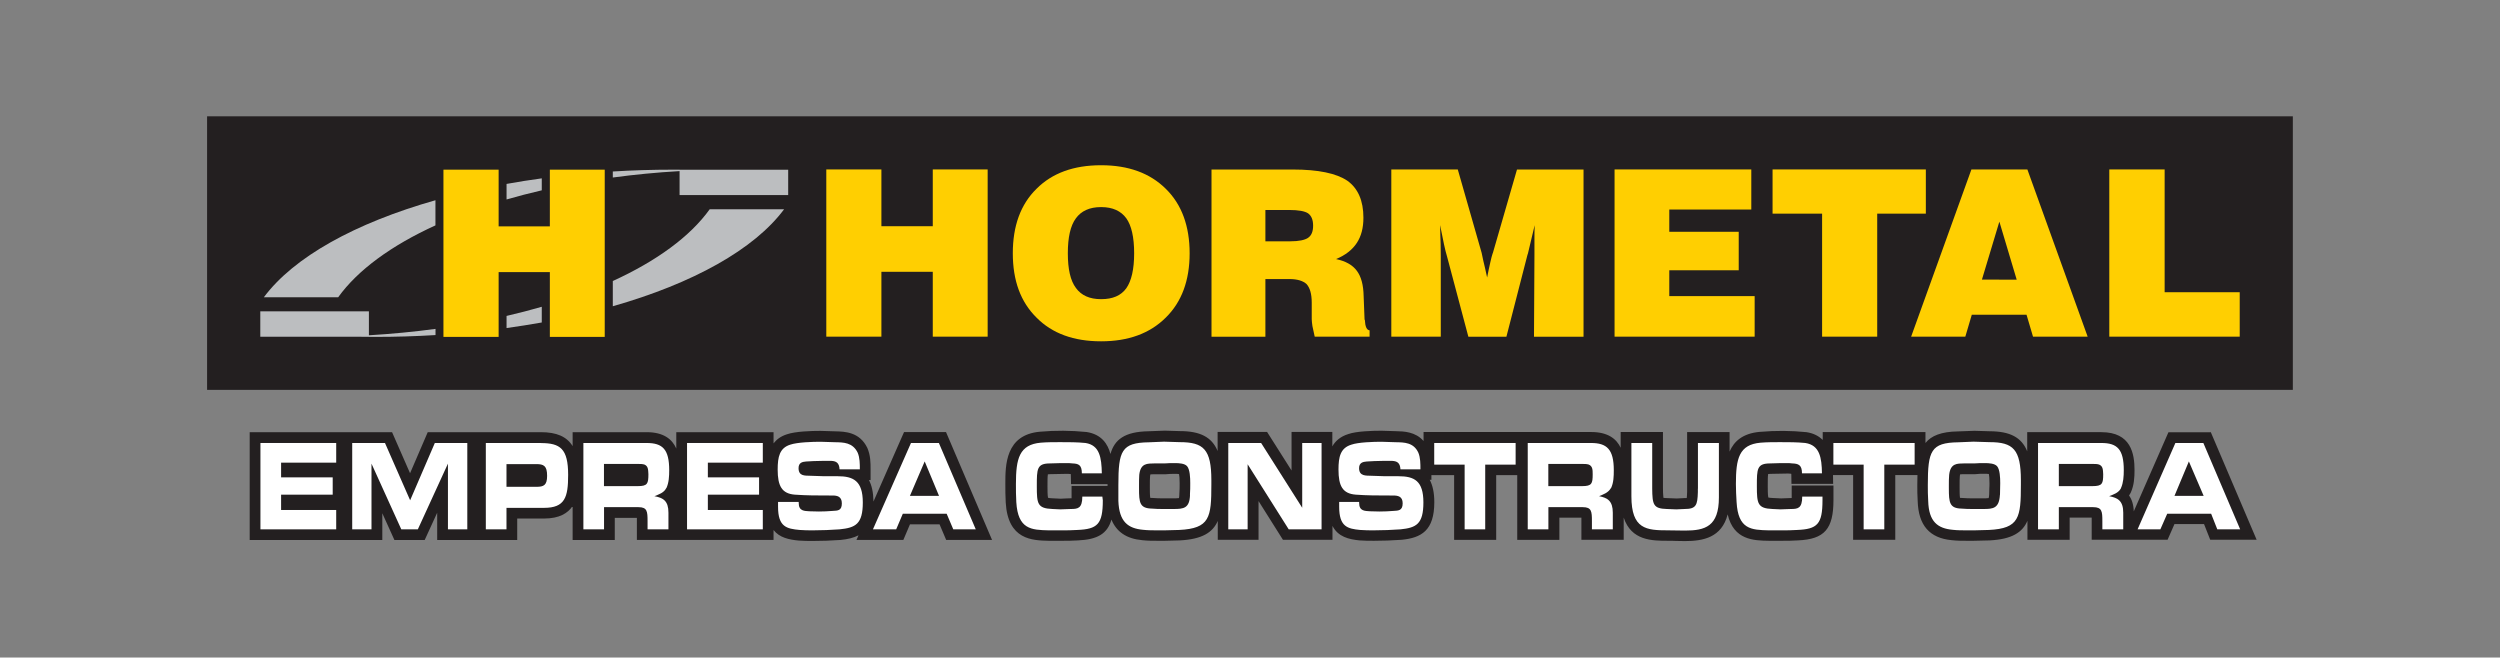 <svg xmlns="http://www.w3.org/2000/svg" id="Capa_1" viewBox="0 0 328 86.27"><rect x="0" y="0" width="328" height="86.27" fill="#808080" stroke="none"/><defs><style>.cls-1{fill:#bcbec0;}.cls-1,.cls-2{fill-rule:evenodd;}.cls-1,.cls-2,.cls-3,.cls-4,.cls-5{stroke-width:0px;}.cls-2,.cls-5{fill:#ffcf01;}.cls-3{fill:#231f20;}.cls-4{fill:#fff;}</style></defs><rect class="cls-3" x="27.17" y="15.26" width="273.65" height="35.89"></rect><path class="cls-3" d="m118.6,56.71l-4,9.09c-.02-1.22-.23-2.14-.6-2.82h.22v-1.41c0-.85,0-1.81-.42-2.79-1.01-2.12-2.97-2.16-4.19-2.19l-1.97-.06c-1.16,0-3.28.06-4.4.45-.82.26-1.36.69-1.75,1.19v-1.47h-12.76v2.15c-.53-1.21-1.64-2.15-3.89-2.15h-9.71v1.83c-.77-1.25-2.1-1.83-4.17-1.83h-14.84l-2.32,5.39-2.36-5.39h-18.68v14.15h17.4v-3.51l1.59,3.51h3.97l1.64-3.58v3.58h10.5v-2.82h3.52c2,0,3.12-.69,3.75-1.64v4.46h5.53v-2.91h2.9c0,.16,0,.33,0,.43v2.47h17.93v-1.3c.8,1.02,2.06,1.26,3.29,1.38.6.05,1.26.05,1.92.05,1.13,0,2.32-.04,3.59-.13.92-.09,1.7-.27,2.35-.61l-.27.61h6.15l.87-2.05h3.88l.87,2.05h6.02l-6.04-14.15h-5.5Z"></path><path class="cls-3" d="m290.02,56.71h-5.52l-4.55,10.38c-.03-.92-.27-1.6-.62-2.08.07-.1.14-.21.2-.33l.03-.06c.43-.95.49-1.97.49-2.94,0-2.14-.45-4.98-4.35-4.98h-9.73v2.51c-.75-1.85-2.28-2.62-4.92-2.63l-2-.06-2.15.08c-2.21.03-3.52.57-4.28,1.52v-1.43h-13.48v1.03c-.5-.49-1.16-.87-2.12-1.02-2.07-.21-4.02-.22-6.14-.04-2.26.2-3.39,1.26-3.96,2.59v-2.56h-5.57v7.81c-.01.43-.03.69-.05.84-.08,0-.19.01-.34.01l-.98.05-1.26-.05c-.23,0-.38-.02-.48-.04-.05-.33-.06-1-.06-1.27v-7.36h-5.55v2.06c-.55-1.16-1.66-2.06-3.87-2.06h-21.99v1.18c-1.06-1.22-2.58-1.27-3.6-1.29l-1.93-.06c-1.17,0-3.29.06-4.35.44-1.06.33-1.7.93-2.09,1.61v-1.89h-5.35v5.06l-3.21-5.06h-6.49v2.5c-.76-1.83-2.3-2.61-4.95-2.61l-1.98-.06-2.12.08c-3.17.05-4.48,1.11-5.01,2.98-.35-1.31-1.16-2.57-3.12-2.88-2.09-.21-4.1-.22-6.13-.04-4.54.4-4.54,4.42-4.54,6.82,0,.8,0,1.61.05,2.46.28,4.92,3.49,4.98,5.65,5.03h1.68c.72,0,1.44,0,2.15-.05,2.55-.11,3.86-.87,4.39-2.73.66,1.61,1.98,2.51,4.02,2.7.71.08,1.37.08,2.01.08h1l1.95-.05c2.92-.15,4.31-1.04,4.97-2.55v2.47h5.35v-5.08l3.2,5.08h6.5v-1.82c.74,1.44,2.15,1.76,3.54,1.9.65.05,1.3.05,1.91.05,1.16,0,2.34-.04,3.64-.13,2.56-.26,4.27-1.2,4.27-4.93,0-1.29-.23-2.24-.6-2.94h.22v-.61h2.98v8.49h5.52v-8.49h2.76v8.49h5.53v-2.91h2.89c0,.16,0,.32,0,.43v2.47h5.55v-2.91c1,3.03,3.72,3.04,5.82,3.04.34,0,.7,0,1.06.02.39,0,.79.02,1.16.02,2.39,0,4.82-.47,5.6-3.5.79,3.37,3.41,3.43,5.41,3.46h1.68c.73,0,1.41,0,2.12-.05,3.49-.15,4.67-1.49,4.67-5.3v-1.9h-5.48v1.41c0,.09,0,.16,0,.23-.25,0-.58.01-.86.03-.2,0-.4.02-.52.02l-1.07-.05c-.33-.01-.52-.04-.62-.07-.07-.33-.07-1.12-.07-1.52,0-.59,0-1.24.05-1.56.08,0,.19-.02.36-.02l2.1-.04c.16,0,.32,0,.48.02l.1.02.02,1.31h5.47l-.02-1.15h2.64v8.49h5.53v-8.49h2.91c-.01.41-.02.83-.02,1.27,0,.71,0,1.44.05,2.12.09,3.2,1.56,4.88,4.46,5.15.69.08,1.34.08,1.98.08h.88l2.13-.05c2.92-.15,4.3-1.05,4.95-2.57v2.49h5.54v-2.91h2.89c0,.16,0,.32,0,.43v2.47h9.96l.9-2.05h3.88l.81,2.05h6.09l-6.03-14.15Zm-149.43,7.03v1.41c0,.09,0,.16,0,.22-.24,0-.56.01-.84.03-.21.01-.42.02-.57.03l-1.05-.05c-.33-.01-.52-.04-.63-.07-.07-.33-.07-1.09-.07-1.52,0-.59,0-1.24.05-1.56.08,0,.19-.02.34-.02l2.09-.04c.18,0,.37,0,.58.03l.03,1.32h4.79v.23h-4.73Zm10.27.33v-.43c0-.43,0-.81.03-1.18.01-.1.03-.17.04-.22.12-.01.31-.02.44-.02h1.59c.36-.04.73-.05,1.09-.05.28,0,.51,0,.64.03.04.2.08.56.08,1.19,0,.44,0,.94-.04,1.39v.09c0,.24-.03.39-.05.48-.2.03-.53.03-.68.03h-1.39c-.4,0-.89,0-1.42-.05-.12,0-.22,0-.28-.02-.05-.32-.05-.94-.05-1.24m106.24,0v-.43c0-.42,0-.8.03-1.19.01-.1.02-.17.04-.22.12-.01.29-.02.41-.02h1.6c.37-.05.73-.05,1.11-.05.29,0,.52,0,.65.03.04.19.08.55.08,1.19,0,.22,0,.46-.02.7,0,.27-.02.53-.02.79-.01.25-.04.4-.07.48-.18.03-.53.03-.65.03h-1.41c-.44,0-.89,0-1.44-.05-.11,0-.19,0-.26-.02-.05-.32-.05-.94-.05-1.24"></path><polygon class="cls-4" points="90.14 69.45 100.08 69.45 100.08 66.91 92.87 66.91 92.87 64.9 99.59 64.9 99.59 62.63 92.87 62.63 92.87 60.7 100.08 60.7 100.08 58.12 90.14 58.12 90.14 69.45"></polygon><path class="cls-4" d="m87.43,64.04c.33-.71.37-1.56.37-2.35,0-2.74-.86-3.57-2.96-3.57h-8.3v11.33h2.71v-2.91h4.52c1.15,0,1.19.57,1.19,1.84v1.07h2.74v-2.18c0-1.55-.68-1.96-1.84-2.17.57-.24,1.23-.42,1.56-1.07m-3.73-.25h-4.45v-2.91h4.52c.25,0,.53,0,.79.08.49.21.49.65.52,1.27,0,1.23-.12,1.56-1.38,1.56"></path><path class="cls-4" d="m109.89,62.48h-1.8l-1.81-.06c-.62-.03-1.51.09-1.51-1,0-.71.48-.83.98-.87.66-.04,1.35-.08,2.06-.08h1.31c.57.04.99.24,1.03,1.11h2.66c0-.74,0-1.52-.28-2.18-.65-1.36-1.88-1.36-2.96-1.38l-1.92-.06c-1.03,0-3.03.06-3.97.38-1.4.44-1.65,1.6-1.65,3.27,0,2.14.54,3.16,2.26,3.29,1.51.11,2.99.11,4.46.11h.47c.56,0,1.23.09,1.23,1.03,0,.99-.57.95-1.19.99-.62.05-1.23.08-1.82.08-.44,0-.85-.03-1.26-.03-.62-.05-1.39,0-1.39-1.09v-.14h-2.71v.64c0,2.63,1.11,2.88,2.83,3.04.57.05,1.19.05,1.8.05,1.14,0,2.3-.05,3.44-.13,2.1-.21,3.05-.69,3.05-3.53s-1.25-3.44-3.3-3.44"></path><polygon class="cls-4" points="34.17 69.45 44.11 69.45 44.11 66.91 36.88 66.91 36.88 64.9 43.65 64.9 43.65 62.63 36.88 62.63 36.88 60.7 44.11 60.7 44.11 58.12 34.17 58.12 34.17 69.45"></polygon><path class="cls-4" d="m121.32,58.12h-1.8l-4.99,11.33h3.05l.87-2.05h5.75l.87,2.05h2.95l-4.84-11.33h-1.85Zm0,6.94h-1.94l1.94-4.52,1.88,4.52h-1.88Z"></path><path class="cls-4" d="m289.08,58.12h-3.67l-4.96,11.33h2.99l.9-2.05h5.76l.81,2.05h3l-4.83-11.33Zm-1.9,6.94h-1.89l1.89-4.52,1.94,4.52h-1.94Z"></path><polygon class="cls-4" points="53.81 65.64 50.51 58.12 46.21 58.12 46.21 69.45 48.74 69.45 48.74 60.83 52.65 69.45 54.82 69.45 58.77 60.83 58.77 69.45 61.31 69.45 61.31 58.12 57.05 58.12 53.81 65.64"></polygon><path class="cls-4" d="m70.96,58.12h-7.22v11.33h2.71v-2.82h4.93c2.75,0,3.16-1.4,3.16-4.32,0-3.45-1.04-4.18-3.58-4.18m-.58,5.74h-3.93v-2.98h3.9c.98,0,1.43.21,1.43,1.54,0,1.25-.46,1.44-1.4,1.44"></path><polygon class="cls-4" points="240.54 60.96 244.51 60.96 244.51 69.45 247.22 69.45 247.22 60.96 251.2 60.96 251.2 58.12 240.54 58.12 240.54 60.96"></polygon><path class="cls-4" d="m211.37,64.04c.34-.71.36-1.56.36-2.35,0-2.74-.91-3.57-2.98-3.57h-8.31v11.33h2.71v-2.91h4.52c1.15,0,1.19.57,1.19,1.84v1.07h2.74v-2.18c0-1.55-.69-1.96-1.8-2.17.54-.24,1.18-.42,1.56-1.07m-3.78-.25h-4.44v-2.91h4.52c.24,0,.52,0,.78.08.5.21.52.65.52,1.27,0,1.23-.11,1.56-1.38,1.56"></path><path class="cls-4" d="m222.76,64.11v.45c-.05,1.7-.21,2.22-1.73,2.22l-1.11.05-1.24-.05c-1.77-.05-1.89-.57-1.91-2.71v-5.95h-2.73v6.99c0,4.34,1.98,4.47,4.81,4.47.7,0,1.49.03,2.22.03,2.63,0,4.45-.52,4.45-4.35v-7.14h-2.75v5.99Z"></path><path class="cls-4" d="m142,65.15c0,1.56-.6,1.63-1.51,1.63-.46,0-.9.05-1.39.05l-1.03-.05c-1.97-.08-2.04-.7-2.04-2.99s0-2.99,1.76-2.99l1.4-.04h.73c.25,0,.5,0,.79.04.77.03,1.23.18,1.23,1.3h2.62c-.04-2.05-.28-3.69-2.14-3.98-1.11-.11-2.21-.11-3.32-.11-.87,0-1.72,0-2.55.07-2.82.25-3.26,2.09-3.26,5.42,0,.77,0,1.56.05,2.38.21,3.57,1.98,3.65,4.24,3.7h1.68c.69,0,1.38,0,2.09-.05,2.63-.11,3.34-.74,3.34-3.89,0-.17-.06-.32-.06-.49h-2.63Z"></path><path class="cls-4" d="m261.02,58.01l-1.98-.06h-.2l-1.93.08c-3.57.05-3.98,1.12-3.98,5.61,0,.68,0,1.37.05,2.08.07,2.75,1.27,3.61,3.21,3.79.61.07,1.22.07,1.82.07h1.04l1.9-.05c3.99-.2,4.19-1.63,4.19-5.95v-.57c0-4.06-1.02-5-4.11-5m1.36,6.89c-.09,1.8-.9,1.88-2.13,1.88h-1.41c-.49,0-.98,0-1.47-.05-1.6-.03-1.69-.77-1.69-2.66v-.43c0-.47,0-.88.04-1.34.17-1.55,1.07-1.48,1.97-1.5h1.35c.46-.04.9-.04,1.36-.04.54,0,1.28.04,1.61.41.37.44.41,1.51.41,2.22,0,.47-.03,1.02-.03,1.52"></path><path class="cls-4" d="m234.98,66.78c-.48,0-.93.05-1.38.05l-1.06-.05c-1.94-.08-2.04-.7-2.04-2.99s0-2.99,1.77-2.99l1.36-.04h.78c.24,0,.48,0,.73.04.79.03,1.28.18,1.28,1.3h2.62c-.03-2.05-.29-3.69-2.18-3.98-1.1-.11-2.21-.11-3.31-.11-.83,0-1.7,0-2.56.07-2.84.25-3.24,2.09-3.24,5.42,0,.77.04,1.56.09,2.38.2,3.57,1.92,3.65,4.22,3.7h1.68c.7,0,1.35,0,2.05-.05,2.63-.11,3.32-.74,3.32-3.89v-.49h-2.66c0,1.56-.59,1.63-1.49,1.63"></path><polygon class="cls-4" points="188.17 60.96 192.16 60.96 192.16 69.45 194.86 69.45 194.86 60.96 198.85 60.96 198.85 58.12 188.17 58.12 188.17 60.96"></polygon><path class="cls-4" d="m183.44,62.48h-1.76l-1.8-.06c-.62-.03-1.57.09-1.57-1,0-.71.5-.83.99-.87.7-.04,1.35-.08,2.04-.08h1.34c.61.04,1.01.24,1.06,1.11h2.62c0-.74,0-1.52-.27-2.18-.62-1.36-1.86-1.36-2.96-1.38l-1.89-.06c-1.03,0-3.04.06-3.94.38-1.44.44-1.69,1.6-1.69,3.27,0,2.14.53,3.16,2.28,3.29,1.44.11,2.93.11,4.41.11h.46c.62,0,1.27.09,1.27,1.03,0,.99-.62.95-1.19.99-.61.05-1.21.08-1.85.08-.41,0-.82-.03-1.26-.03-.63-.05-1.41,0-1.41-1.09v-.14h-2.62v.64c0,2.63,1.11,2.88,2.75,3.04.62.05,1.23.05,1.8.05,1.2,0,2.34-.05,3.5-.13,2.06-.21,3-.69,3-3.53s-1.19-3.44-3.29-3.44"></path><path class="cls-4" d="m278.27,64.04c.32-.71.37-1.56.37-2.35,0-2.74-.85-3.57-2.94-3.57h-8.31v11.33h2.73v-2.91h4.51c1.16,0,1.2.57,1.2,1.84v1.07h2.74v-2.18c0-1.55-.7-1.96-1.85-2.17.59-.24,1.23-.42,1.57-1.07m-3.74-.25h-4.43v-2.91h4.51c.25,0,.53,0,.77.08.51.21.51.65.54,1.27,0,1.23-.11,1.56-1.4,1.56"></path><path class="cls-4" d="m154.78,58.01l-1.96-.06h-.17l-1.93.08c-3.58.05-3.99,1.12-3.99,5.61v2.08c.1,2.75,1.28,3.61,3.24,3.79.64.07,1.24.07,1.86.07h.99l1.89-.05c4.02-.2,4.22-1.63,4.22-5.95v-.57c0-4.06-1.02-5-4.15-5m1.35,6.89c-.04,1.8-.86,1.88-2.13,1.88h-1.39c-.46,0-.99,0-1.45-.05-1.64-.03-1.72-.77-1.72-2.66v-.43c0-.47,0-.88.03-1.34.17-1.55,1.06-1.48,2-1.5h1.33c.45-.04.9-.04,1.36-.04.54,0,1.27.04,1.59.41.37.44.41,1.51.41,2.22,0,.47,0,1.02-.04,1.52"></path><polygon class="cls-4" points="170.85 66.62 165.46 58.12 161.15 58.12 161.15 69.45 163.69 69.45 163.69 60.91 169.08 69.45 173.39 69.45 173.39 58.12 170.85 58.12 170.85 66.62"></polygon><path class="cls-1" d="m66.46,26.17c1.49-.43,3.03-.83,4.62-1.2v-1.57c-1.57.21-3.11.46-4.62.73v2.04Z"></path><path class="cls-1" d="m34.61,39h9.76c2.57-3.58,6.99-6.8,12.76-9.43v-3.3c-10.56,3-18.61,7.47-22.52,12.74"></path><path class="cls-1" d="m89.16,22.26h0c-.29,0-.59,0-.88,0-2.67,0-5.3.08-7.88.24v.79c2.83-.38,5.75-.67,8.76-.84v3.14h14.25v-3.32h-14.25Z"></path><path class="cls-1" d="m66.46,43.04c1.57-.22,3.11-.46,4.62-.73v-2.06c-1.49.43-3.03.83-4.62,1.2v1.59Z"></path><path class="cls-1" d="m48.4,40.85h-14.25v3.33h12.85c.74.01,1.48.02,2.22.02,2.69,0,5.33-.08,7.92-.24v-.81c-2.82.38-5.74.66-8.74.84v-3.13Z"></path><path class="cls-1" d="m80.4,36.86v3.32c10.53-3,18.57-7.47,22.47-12.72h-9.76c-2.56,3.57-6.96,6.78-12.71,9.41"></path><polygon class="cls-2" points="58.18 44.2 58.18 22.26 65.42 22.26 65.42 29.7 72.14 29.7 72.14 22.26 79.34 22.26 79.34 44.2 72.14 44.2 72.14 35.7 65.42 35.7 65.42 44.2 58.18 44.2"></polygon><polygon class="cls-5" points="122.38 29.68 115.64 29.68 115.64 22.23 108.41 22.23 108.41 44.17 115.64 44.17 115.64 35.66 122.38 35.66 122.38 44.17 129.58 44.17 129.58 22.23 122.38 22.23 122.38 29.68"></polygon><path class="cls-5" d="m179.06,41.99s-.03-.06-.03-.08l-.12-3.06c-.03-1.47-.32-2.56-.9-3.33-.57-.76-1.45-1.26-2.72-1.53,1.24-.51,2.14-1.23,2.72-2.11.58-.88.87-1.96.87-3.32,0-2.23-.71-3.85-2.11-4.85-1.44-.97-3.82-1.47-7.15-1.47h-10.67v21.94h7.07v-7.57h3.13c1.07,0,1.82.24,2.28.67.43.49.67,1.27.67,2.43v2.16c0,.24.04.53.09.91.09.42.17.85.3,1.39h7.2v-.83c-.38-.03-.58-.5-.62-1.36m-7.44-10.78c-.44.29-1.2.46-2.35.46h-3.26v-4.11h3.13c1.21,0,2.03.15,2.47.44.44.32.66.85.66,1.62s-.22,1.29-.66,1.59"></path><path class="cls-5" d="m144.48,21.68h-.03c-3.58,0-6.41,1.03-8.46,3.09-2.09,2.05-3.11,4.88-3.11,8.46s1.02,6.38,3.11,8.44c2.05,2.08,4.88,3.11,8.46,3.11h.03c3.56,0,6.38-1.03,8.47-3.11,2.1-2.06,3.13-4.89,3.13-8.44s-1.03-6.41-3.13-8.46c-2.08-2.06-4.91-3.09-8.47-3.09m3.29,16.14c-.7.97-1.79,1.43-3.29,1.43h-.03c-1.5,0-2.59-.5-3.29-1.47-.73-.97-1.06-2.49-1.06-4.55s.33-3.61,1.06-4.59c.7-.96,1.79-1.47,3.29-1.47h.03c1.5,0,2.59.51,3.29,1.47.68.94,1.03,2.5,1.03,4.59s-.35,3.62-1.03,4.59"></path><path class="cls-5" d="m262.29,22.23h-3.64l-7.91,21.94h7.11l.85-2.88h7.18l.85,2.88h7.17l-7.91-21.94h-3.7Zm0,14.45h-2.26l2.26-7.51.03-.08,2.27,7.6h-2.3Z"></path><polygon class="cls-5" points="284 38.34 284 22.23 276.74 22.23 276.74 44.17 293.85 44.17 293.85 38.34 284 38.34"></polygon><path class="cls-5" d="m195.84,33.23c-.09.26-.2.68-.32,1.23-.12.55-.27,1.2-.41,1.95-.2-.94-.37-1.68-.5-2.2-.11-.54-.2-.89-.22-1.04l-3.13-10.94h-8.72v21.94h6.49v-10.59c0-.41,0-.93-.02-1.61-.04-.67-.04-1.5-.07-2.44.22,1.05.39,1.88.51,2.51.14.61.26,1.18.41,1.64l2.79,10.5h4.99l2.76-10.73.07-.21c.31-1.33.61-2.56.88-3.7-.03.67-.03,1.33-.03,1.94v1.91l-.06,10.79h6.5v-21.94h-8.73l-3.18,11Z"></path><polygon class="cls-5" points="219.01 35.46 228.12 35.46 228.12 30.41 219.01 30.41 219.01 27.49 229.77 27.49 229.77 22.23 211.83 22.23 211.83 44.17 230.21 44.17 230.21 38.85 219.01 38.85 219.01 35.46"></polygon><polygon class="cls-5" points="232.56 28.03 239.06 28.03 239.06 44.17 246.29 44.17 246.29 28.03 252.67 28.03 252.67 22.23 232.56 22.23 232.56 28.03"></polygon></svg>